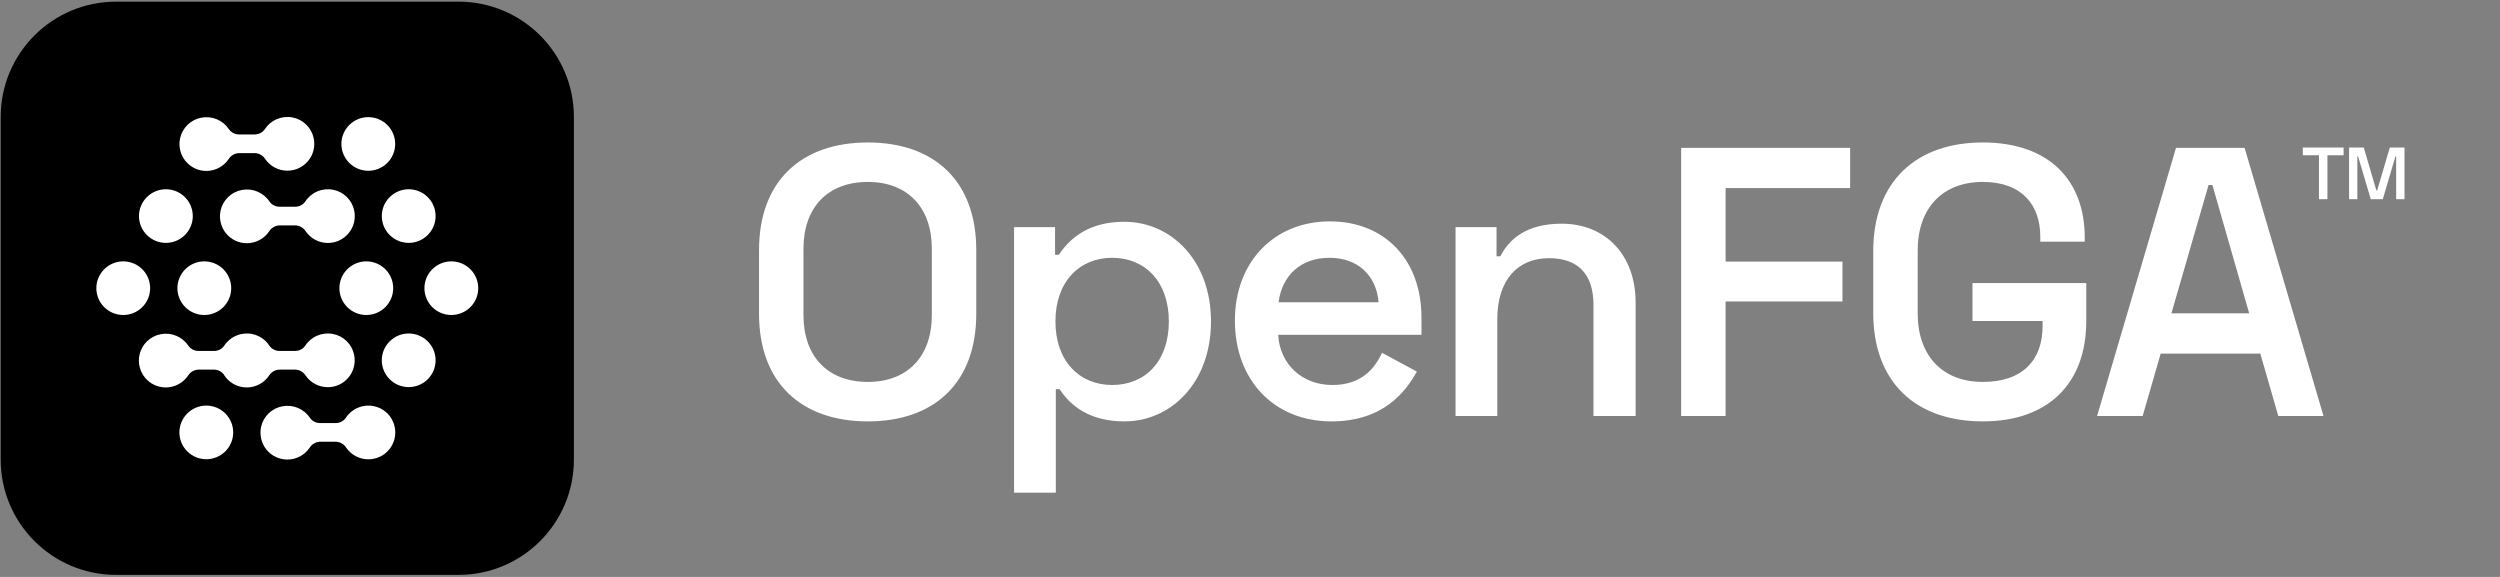 <svg width="702" height="162" viewBox="0 0 702 162" fill="none" xmlns="http://www.w3.org/2000/svg">
<rect x="0" y="0" width="702" height="162" fill="#808080" stroke="none"/>
<path d="M213.136 70.236V88.095C213.136 107.567 225.077 118.325 243.689 118.325C262.301 118.325 274.135 107.567 274.135 88.095V70.236C274.135 50.764 262.301 40.006 243.689 40.006C225.077 40.006 213.136 50.764 213.136 70.236ZM225.615 69.806C225.615 58.402 232.285 51.087 243.689 51.087C254.985 51.087 261.655 58.402 261.655 69.806V88.525C261.655 99.929 254.985 107.245 243.689 107.245C232.285 107.245 225.615 99.929 225.615 88.525V69.806ZM284.745 138.336H296.472V109.289H297.548C300.56 113.915 305.939 118.325 315.729 118.325C328.746 118.325 340.043 107.567 340.043 90.246C340.043 73.033 328.746 62.275 315.729 62.275C305.939 62.275 300.56 66.686 297.332 71.527H296.257V63.781H284.745V138.336ZM312.286 108.105C303.142 108.105 296.364 101.435 296.364 90.246C296.364 79.058 303.142 72.388 312.286 72.388C321.538 72.388 328.209 79.058 328.209 90.246C328.209 101.543 321.538 108.105 312.286 108.105ZM346.758 90.031C346.758 106.707 357.731 118.325 373.869 118.325C388.5 118.325 394.74 109.934 397.86 104.34L388.07 99.068C385.918 103.694 382.153 108.105 374.084 108.105C365.585 108.105 359.345 102.188 358.915 94.012H399.151V89.171C399.151 72.926 388.823 62.167 373.438 62.167C357.839 62.167 346.758 73.464 346.758 90.031ZM359.022 84.867C359.991 77.444 365.155 72.388 373.331 72.388C381.184 72.388 386.456 77.229 387.101 84.867H359.022ZM408.717 63.781V116.819H420.443V89.601C420.443 78.628 426.145 72.495 434.967 72.495C442.821 72.495 447.447 76.691 447.447 85.621V116.819H459.281V84.975C459.281 71.42 450.674 62.813 438.517 62.813C428.405 62.813 423.671 67.332 421.304 71.957H420.228V63.781H408.717ZM472.071 41.512V116.819H484.551V84.652H517.363V73.464H484.551V52.808H519.515V41.512H472.071ZM526.007 87.88C526.007 107.352 537.949 118.325 556.775 118.325C575.172 118.325 585.823 107.675 585.823 90.139V79.488H553.871V90.139H573.558V91.537C573.558 101.112 567.964 107.245 556.775 107.245C545.479 107.245 538.486 99.929 538.486 87.987V70.344C538.486 58.402 545.479 51.087 556.775 51.087C567.749 51.087 572.913 57.541 572.913 66.471V67.869H585.392V66.686C585.392 50.656 575.387 40.006 556.775 40.006C538.056 40.006 526.007 50.979 526.007 70.559V87.88ZM611.022 41.512L588.86 116.819H601.662L606.719 99.283H634.69L639.747 116.819H652.441L630.279 41.512H611.022ZM609.731 87.987L620.167 51.947H621.242L631.57 87.987H609.731Z" fill="white"/>
<path d="M646.625 41.429V43.605H651.163V55.935H653.546V43.605H658.084V41.429H646.625ZM659.622 41.429V55.935H661.943V43.916H662.15L665.714 55.935H669.092L672.635 43.916H672.842V55.935H675.184V41.429H671.06L667.496 53.51H667.289L663.745 41.429H659.622Z" fill="white"/>
<path d="M128.769 0.467H32.575C14.691 0.467 0.194 14.964 0.194 32.848V129.042C0.194 146.926 14.691 161.423 32.575 161.423H128.769C146.653 161.423 161.15 146.926 161.15 129.042V32.848C161.15 14.964 146.653 0.467 128.769 0.467Z" fill="black"/>
<path d="M95.859 40.422C95.861 42.419 96.658 44.334 98.075 45.746C99.491 47.158 101.412 47.952 103.416 47.954C105.419 47.952 107.34 47.158 108.757 45.746C110.174 44.334 110.97 42.419 110.972 40.422C110.97 38.425 110.174 36.511 108.757 35.099C107.34 33.687 105.419 32.892 103.416 32.891C101.412 32.892 99.491 33.687 98.075 35.099C96.658 36.511 95.861 38.425 95.859 40.422V40.422Z" fill="white"/>
<path d="M50.372 121.42C50.374 123.417 51.17 125.332 52.587 126.744C54.004 128.156 55.925 128.95 57.928 128.952C59.932 128.95 61.853 128.156 63.27 126.744C64.686 125.332 65.483 123.417 65.485 121.42C65.483 119.423 64.686 117.509 63.27 116.097C61.853 114.685 59.932 113.891 57.928 113.889C55.925 113.891 54.004 114.685 52.587 116.097C51.17 117.509 50.374 119.423 50.372 121.42V121.42Z" fill="white"/>
<path d="M95.302 80.921C95.303 82.918 96.1 84.833 97.517 86.245C98.934 87.657 100.854 88.451 102.858 88.453C104.862 88.451 106.782 87.657 108.199 86.245C109.616 84.833 110.413 82.918 110.415 80.921C110.413 78.924 109.616 77.01 108.199 75.598C106.782 74.186 104.862 73.392 102.858 73.39C100.854 73.392 98.934 74.186 97.517 75.598C96.1 77.01 95.303 78.924 95.302 80.921V80.921Z" fill="white"/>
<path d="M27.052 80.921C27.054 82.918 27.85 84.833 29.267 86.245C30.684 87.657 32.605 88.451 34.608 88.453C36.612 88.451 38.533 87.657 39.949 86.245C41.366 84.833 42.163 82.918 42.165 80.921C42.163 78.924 41.366 77.01 39.949 75.598C38.533 74.186 36.612 73.392 34.608 73.39C32.605 73.392 30.684 74.186 29.267 75.598C27.85 77.01 27.054 78.924 27.052 80.921V80.921Z" fill="white"/>
<path d="M64.216 44.651C64.528 44.159 64.957 43.75 65.464 43.461C65.971 43.172 66.541 43.01 67.125 42.991H71.555C72.139 43.009 72.71 43.17 73.217 43.459C73.725 43.749 74.153 44.158 74.464 44.651C75.157 45.662 76.087 46.488 77.173 47.059C78.259 47.63 79.469 47.928 80.697 47.928C81.82 47.93 82.93 47.681 83.945 47.199C84.959 46.718 85.852 46.015 86.559 45.144C87.275 44.265 87.783 43.236 88.046 42.135C88.309 41.033 88.32 39.886 88.079 38.78C87.773 37.338 87.046 36.019 85.99 34.987C84.934 33.955 83.596 33.257 82.144 32.981C80.659 32.695 79.123 32.858 77.732 33.45C76.341 34.042 75.16 35.035 74.34 36.301C74.014 36.764 73.578 37.139 73.07 37.393C72.562 37.646 71.999 37.769 71.431 37.751H67.205C66.638 37.766 66.076 37.641 65.569 37.388C65.062 37.135 64.624 36.762 64.296 36.301C63.468 35.048 62.283 34.071 60.895 33.492C59.506 32.914 57.976 32.761 56.5 33.053C55.048 33.331 53.711 34.03 52.656 35.061C51.6 36.093 50.873 37.411 50.565 38.852C50.327 39.959 50.34 41.105 50.603 42.206C50.866 43.307 51.372 44.336 52.085 45.217C52.794 46.087 53.688 46.789 54.704 47.27C55.719 47.752 56.83 48.001 57.954 48C59.194 47.997 60.413 47.69 61.505 47.106C62.597 46.522 63.529 45.679 64.216 44.651Z" fill="white"/>
<path d="M75.589 64.948C75.901 64.455 76.329 64.047 76.836 63.757C77.343 63.468 77.914 63.307 78.498 63.288H82.927C83.511 63.305 84.082 63.466 84.59 63.755C85.097 64.045 85.525 64.454 85.836 64.948C86.529 65.958 87.459 66.784 88.546 67.355C89.632 67.926 90.841 68.225 92.069 68.224C93.193 68.226 94.302 67.977 95.317 67.496C96.331 67.014 97.225 66.312 97.931 65.441C98.647 64.561 99.155 63.533 99.418 62.431C99.681 61.329 99.693 60.183 99.451 59.076C99.145 57.634 98.418 56.315 97.362 55.283C96.307 54.252 94.969 53.554 93.516 53.277C92.032 52.991 90.495 53.155 89.105 53.746C87.714 54.338 86.532 55.331 85.713 56.597C85.387 57.06 84.95 57.436 84.442 57.689C83.934 57.942 83.371 58.065 82.803 58.047H78.578C78.011 58.062 77.449 57.937 76.941 57.684C76.434 57.432 75.997 57.058 75.669 56.597C74.84 55.345 73.656 54.367 72.267 53.788C70.878 53.21 69.348 53.057 67.872 53.349C66.42 53.628 65.083 54.326 64.028 55.358C62.972 56.389 62.245 57.708 61.937 59.149C61.699 60.255 61.712 61.401 61.975 62.502C62.238 63.603 62.745 64.632 63.457 65.513C64.166 66.383 65.061 67.085 66.076 67.567C67.091 68.048 68.202 68.298 69.327 68.297C70.566 68.294 71.786 67.987 72.878 67.403C73.97 66.819 74.901 65.975 75.589 64.948Z" fill="white"/>
<path d="M54.068 104.256C53.561 104.546 53.132 104.954 52.82 105.447C52.133 106.475 51.202 107.318 50.109 107.902C49.017 108.486 47.798 108.793 46.558 108.796C45.434 108.797 44.323 108.547 43.308 108.066C42.292 107.584 41.398 106.883 40.689 106.012C39.976 105.131 39.47 104.102 39.207 103.001C38.944 101.9 38.931 100.755 39.169 99.648C39.477 98.207 40.204 96.888 41.26 95.857C42.315 94.826 43.652 94.127 45.104 93.849C46.58 93.556 48.11 93.709 49.499 94.287C50.888 94.866 52.072 95.844 52.9 97.096C53.228 97.557 53.666 97.931 54.173 98.184C54.68 98.436 55.242 98.561 55.809 98.546H60.035C60.603 98.564 61.166 98.441 61.674 98.188C62.182 97.935 62.618 97.56 62.944 97.096C63.764 95.83 64.945 94.837 66.336 94.246C67.727 93.654 69.263 93.49 70.748 93.776C72.2 94.053 73.538 94.751 74.594 95.782C75.046 96.224 75.437 96.718 75.761 97.251C76.073 97.641 76.468 97.96 76.917 98.184C77.424 98.436 77.986 98.561 78.553 98.546H82.779C83.347 98.564 83.91 98.441 84.418 98.188C84.925 97.935 85.362 97.56 85.688 97.096C86.508 95.83 87.689 94.837 89.08 94.246C90.471 93.654 92.007 93.49 93.492 93.776C94.944 94.053 96.282 94.751 97.338 95.782C98.394 96.814 99.121 98.133 99.427 99.575C99.668 100.682 99.657 101.828 99.394 102.93C99.131 104.032 98.623 105.06 97.907 105.94C97.2 106.811 96.307 107.513 95.293 107.995C94.278 108.476 93.168 108.725 92.045 108.723C90.817 108.724 89.607 108.425 88.521 107.854C87.435 107.283 86.505 106.457 85.812 105.447C85.501 104.954 85.073 104.544 84.565 104.255C84.058 103.965 83.487 103.805 82.903 103.787H78.473C77.889 103.806 77.319 103.967 76.812 104.256C76.305 104.546 75.876 104.954 75.564 105.447C74.876 106.475 73.945 107.318 72.853 107.902C71.761 108.486 70.542 108.793 69.302 108.796C68.178 108.797 67.067 108.547 66.052 108.066C65.036 107.584 64.141 106.883 63.433 106.012C63.181 105.7 62.954 105.37 62.755 105.024C62.491 104.717 62.175 104.457 61.821 104.255C61.314 103.965 60.743 103.805 60.159 103.787H55.729C55.145 103.806 54.575 103.967 54.068 104.256Z" fill="white"/>
<path d="M88.208 124.506C87.701 124.795 87.272 125.204 86.96 125.697C86.272 126.724 85.341 127.567 84.249 128.151C83.157 128.736 81.938 129.043 80.698 129.046C79.574 129.047 78.463 128.797 77.448 128.316C76.432 127.834 75.537 127.132 74.829 126.262C74.116 125.381 73.61 124.352 73.347 123.251C73.084 122.15 73.071 121.004 73.309 119.898C73.617 118.457 74.344 117.138 75.399 116.107C76.455 115.075 77.792 114.377 79.243 114.098C80.72 113.806 82.25 113.959 83.639 114.537C85.027 115.116 86.212 116.094 87.04 117.346C87.368 117.807 87.805 118.181 88.313 118.433C88.82 118.686 89.382 118.811 89.949 118.796H94.175C94.742 118.814 95.306 118.691 95.814 118.438C96.321 118.185 96.758 117.809 97.084 117.346C97.904 116.08 99.085 115.087 100.476 114.495C101.867 113.904 103.403 113.74 104.888 114.026C106.34 114.302 107.678 115 108.734 116.032C109.79 117.064 110.516 118.383 110.823 119.825C111.064 120.932 111.053 122.078 110.79 123.18C110.527 124.282 110.018 125.31 109.303 126.19C108.596 127.061 107.703 127.763 106.689 128.244C105.674 128.726 104.564 128.975 103.441 128.973C102.213 128.973 101.003 128.675 99.917 128.104C98.831 127.533 97.901 126.707 97.208 125.697C96.897 125.203 96.469 124.794 95.961 124.504C95.454 124.215 94.883 124.054 94.299 124.037H89.869C89.285 124.056 88.715 124.217 88.208 124.506Z" fill="white"/>
<path d="M119.179 80.921C119.181 82.918 119.978 84.833 121.394 86.245C122.811 87.657 124.732 88.451 126.735 88.453C128.739 88.451 130.66 87.657 132.077 86.245C133.493 84.833 134.29 82.918 134.292 80.921C134.29 78.924 133.493 77.01 132.077 75.598C130.66 74.186 128.739 73.392 126.735 73.39C124.732 73.392 122.811 74.186 121.394 75.598C119.978 77.01 119.181 78.924 119.179 80.921Z" fill="white"/>
<path d="M52.029 86.245C50.613 84.833 49.816 82.918 49.814 80.921C49.816 78.924 50.613 77.01 52.029 75.598C53.446 74.186 55.367 73.392 57.37 73.39C59.374 73.392 61.295 74.186 62.712 75.598C64.128 77.01 64.925 78.924 64.927 80.921C64.925 82.918 64.128 84.833 62.712 86.245C61.295 87.657 59.374 88.451 57.37 88.453C55.367 88.451 53.446 87.657 52.029 86.245Z" fill="white"/>
<path d="M107.207 60.671C107.209 62.668 108.006 64.583 109.423 65.995C110.839 67.407 112.76 68.201 114.764 68.203C116.767 68.201 118.688 67.407 120.105 65.995C121.522 64.583 122.318 62.668 122.32 60.671C122.318 58.674 121.522 56.76 120.105 55.348C118.688 53.936 116.767 53.142 114.764 53.14C112.76 53.142 110.839 53.936 109.423 55.348C108.006 56.76 107.209 58.674 107.207 60.671V60.671Z" fill="white"/>
<path d="M39.023 60.671C39.025 62.668 39.822 64.583 41.239 65.995C42.656 67.407 44.577 68.201 46.58 68.203C48.584 68.201 50.505 67.407 51.921 65.995C53.338 64.583 54.135 62.668 54.137 60.671C54.135 58.674 53.338 56.76 51.921 55.348C50.505 53.936 48.584 53.142 46.58 53.14C44.577 53.142 42.656 53.936 41.239 55.348C39.822 56.76 39.025 58.674 39.023 60.671V60.671Z" fill="white"/>
<path d="M107.207 101.171C107.209 103.168 108.006 105.083 109.423 106.495C110.839 107.907 112.76 108.701 114.764 108.703C116.767 108.701 118.688 107.907 120.105 106.495C121.522 105.083 122.318 103.168 122.32 101.171C122.318 99.174 121.522 97.26 120.105 95.848C118.688 94.436 116.767 93.642 114.764 93.64C112.76 93.642 110.839 94.436 109.423 95.848C108.006 97.26 107.209 99.174 107.207 101.171V101.171Z" fill="white"/>
</svg>
